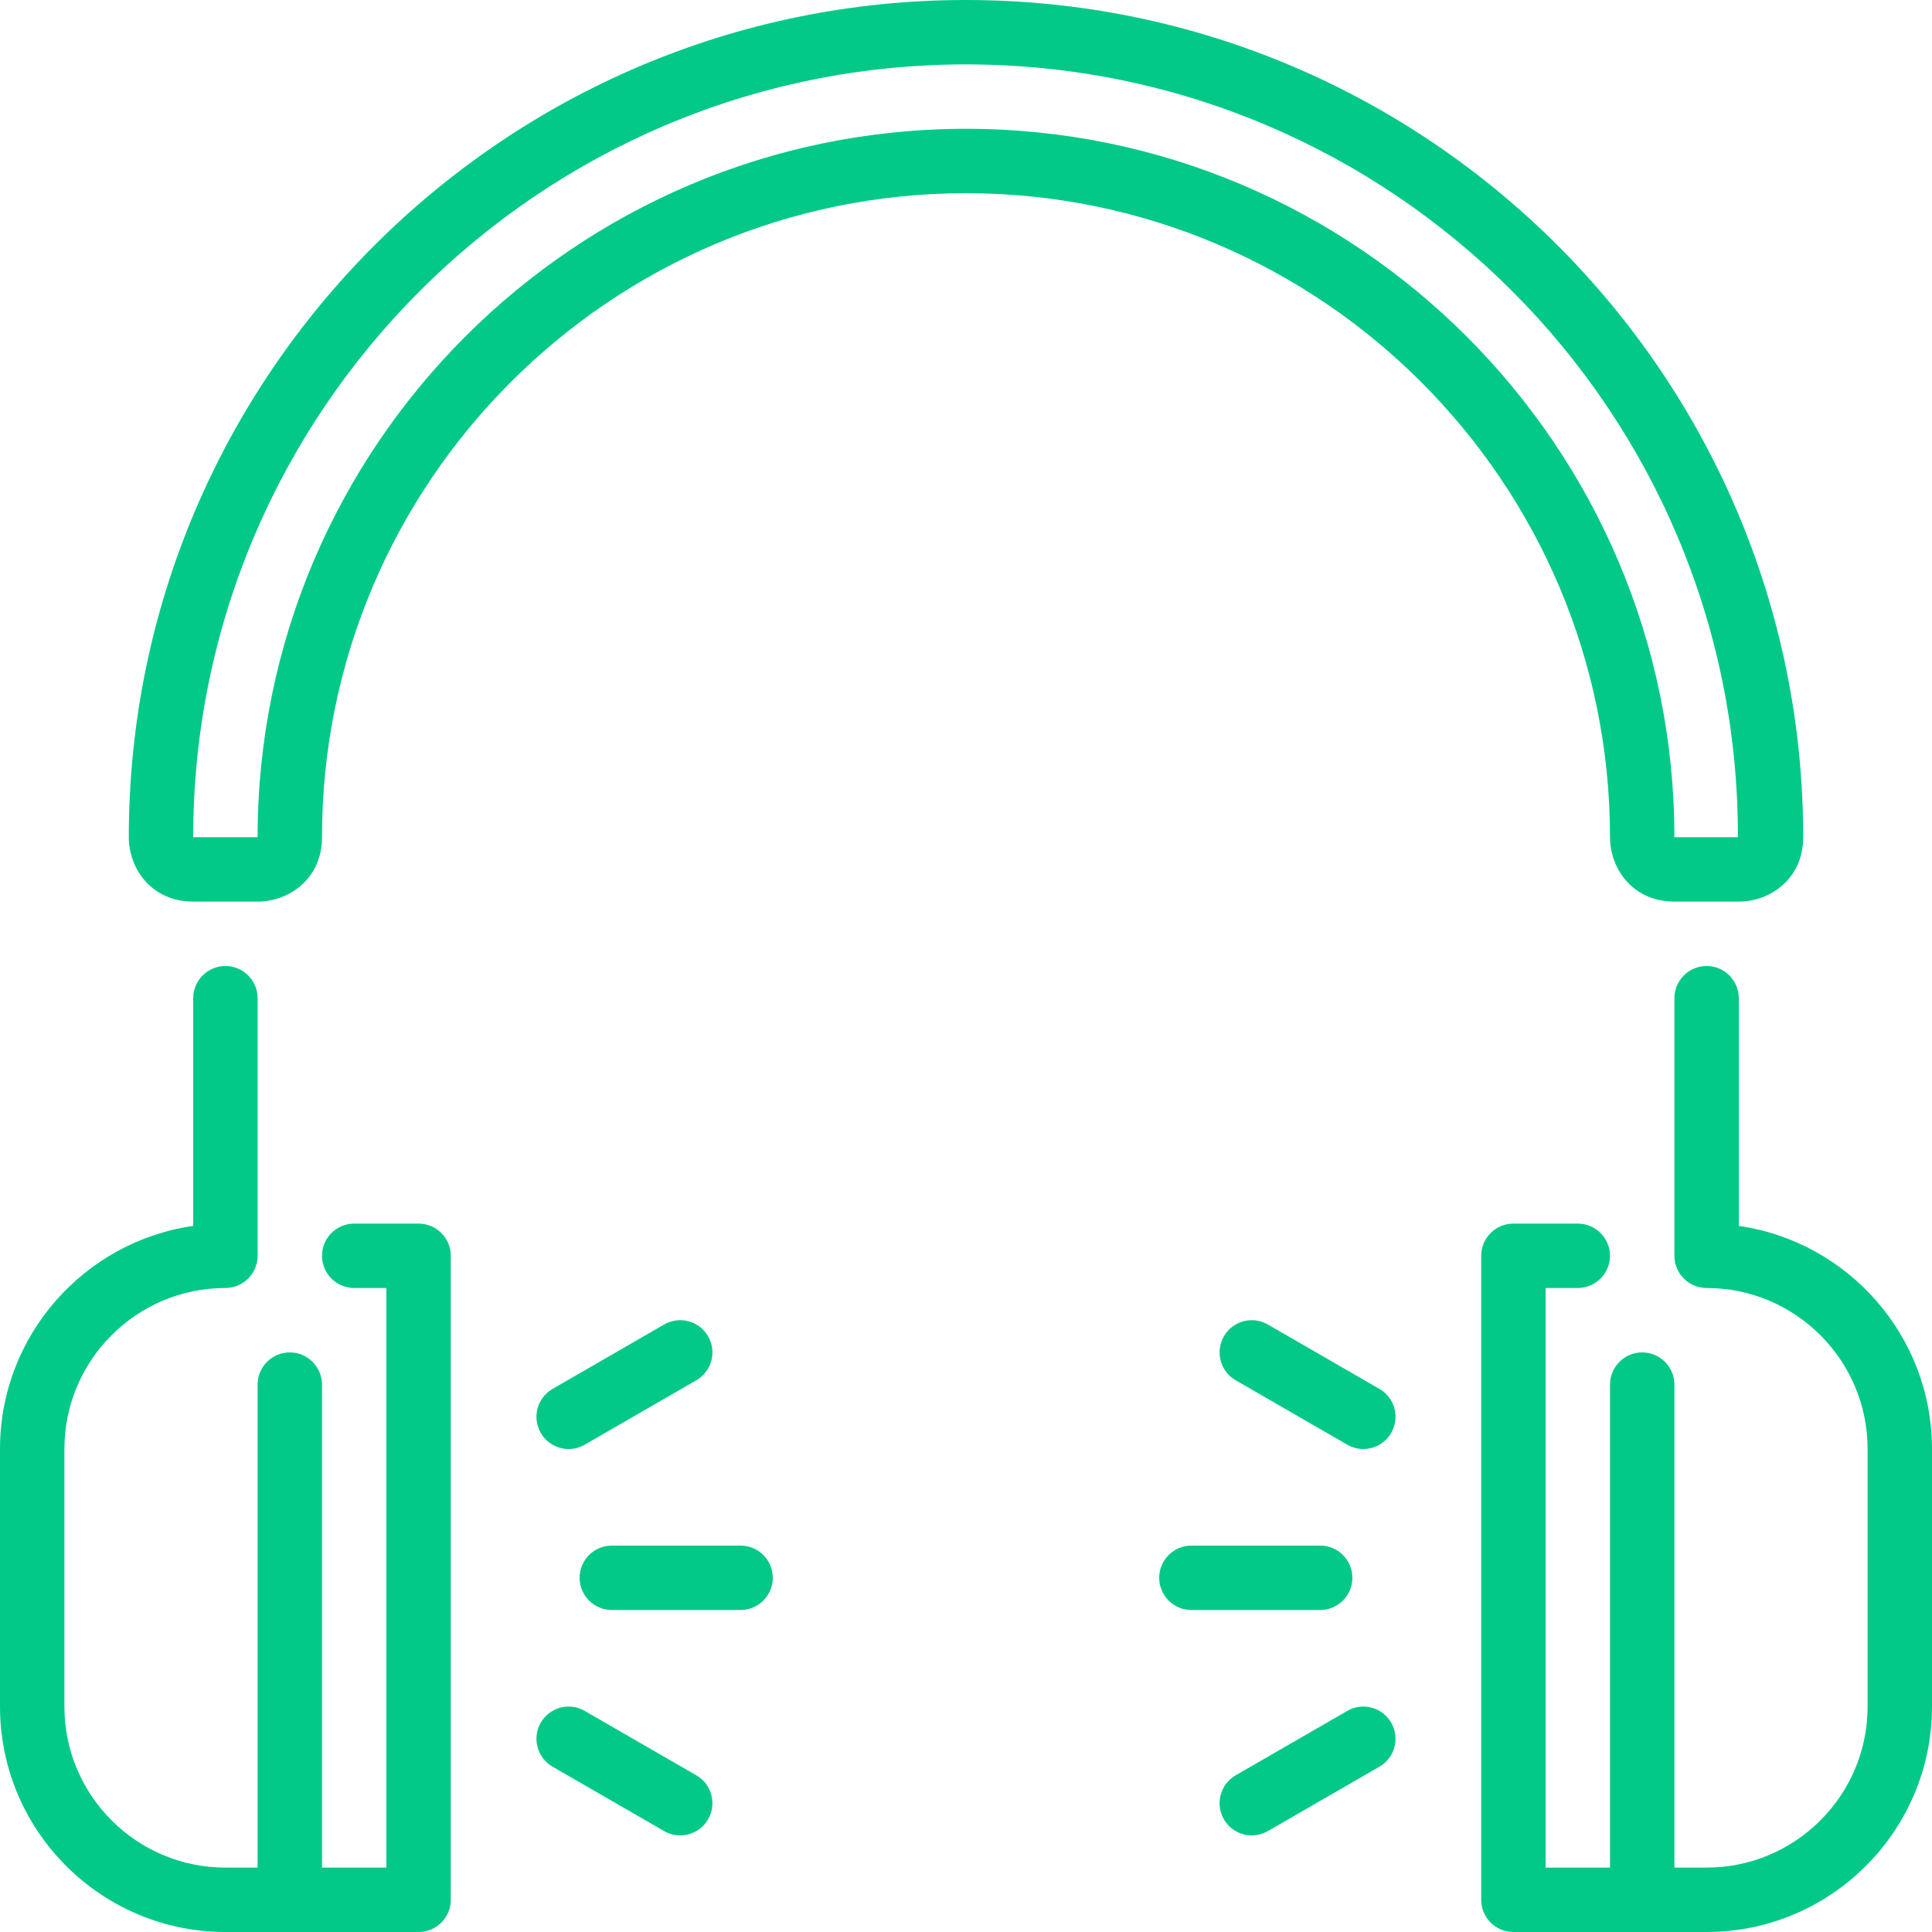 <!DOCTYPE svg PUBLIC "-//W3C//DTD SVG 1.1//EN" "http://www.w3.org/Graphics/SVG/1.1/DTD/svg11.dtd">
<!-- Uploaded to: SVG Repo, www.svgrepo.com, Transformed by: SVG Repo Mixer Tools -->
<svg fill="#03C988" height="800px" width="800px" version="1.1" id="Layer_1" xmlns="http://www.w3.org/2000/svg" xmlns:xlink="http://www.w3.org/1999/xlink" viewBox="0 0 512 512" xml:space="preserve">
<g id="SVGRepo_bgCarrier" stroke-width="0"/>
<g id="SVGRepo_tracerCarrier" stroke-linecap="round" stroke-linejoin="round"/>
<g id="SVGRepo_iconCarrier"> <g> <g> <g> <path d="M196.267,409.6h-34.133c-4.71,0-8.533,3.823-8.533,8.533s3.823,8.533,8.533,8.533h34.133c4.71,0,8.533-3.823,8.533-8.533 S200.977,409.6,196.267,409.6z"/> <path d="M110.933,324.267H93.867c-4.71,0-8.533,3.823-8.533,8.533c0,4.71,3.823,8.533,8.533,8.533h8.533v153.6H85.333v-128 c0-4.71-3.823-8.533-8.533-8.533s-8.533,3.823-8.533,8.533v128h-8.533c-23.526,0-42.667-19.14-42.667-42.667V384 c0-23.526,19.14-42.667,42.667-42.667c4.71,0,8.533-3.823,8.533-8.533v-68.267c0-4.71-3.823-8.533-8.533-8.533 s-8.533,3.823-8.533,8.533v60.339C22.289,329.028,0,353.954,0,384v68.267C0,485.205,26.795,512,59.733,512h51.2 c4.71,0,8.533-3.823,8.533-8.533V332.8C119.467,328.09,115.644,324.267,110.933,324.267z"/> <path d="M358.4,418.133c0-4.71-3.823-8.533-8.533-8.533h-34.133c-4.71,0-8.533,3.823-8.533,8.533s3.823,8.533,8.533,8.533h34.133 C354.577,426.667,358.4,422.844,358.4,418.133z"/> <path d="M184.533,470.477l-29.568-17.067c-4.096-2.372-9.301-0.956-11.657,3.123c-2.355,4.087-0.956,9.301,3.123,11.656 L176,485.257c1.348,0.776,2.816,1.143,4.258,1.143c2.953,0,5.82-1.527,7.398-4.267 C190.012,478.046,188.612,472.832,184.533,470.477z"/> <path d="M150.707,384c1.451,0,2.91-0.367,4.258-1.143l29.568-17.067c4.079-2.355,5.478-7.569,3.123-11.657 c-2.364-4.087-7.569-5.487-11.657-3.123l-29.568,17.067c-4.079,2.355-5.478,7.569-3.123,11.657 C144.887,382.473,147.755,384,150.707,384z"/> <path d="M443.733,238.933H460.8c8.277,0,17.067-5.982,17.067-17.067C477.867,99.533,378.334,0,256,0 S34.133,99.533,34.133,221.867c0,8.277,5.982,17.067,17.067,17.067h17.067c8.277,0,17.067-5.982,17.067-17.067 C85.333,127.761,161.894,51.2,256,51.2s170.667,76.561,170.667,170.667C426.667,230.144,432.649,238.933,443.733,238.933z M256,34.133c-103.518,0-187.733,84.215-187.733,187.733H51.2c0-112.922,91.878-204.8,204.8-204.8s204.8,91.878,204.561,204.8 h-16.828C443.733,118.349,359.518,34.133,256,34.133z"/> <path d="M357.035,453.41l-29.568,17.067c-4.079,2.355-5.478,7.569-3.123,11.657c1.579,2.739,4.446,4.267,7.398,4.267 c1.442,0,2.91-0.367,4.258-1.143l29.568-17.067c4.079-2.355,5.478-7.569,3.123-11.656 C366.328,452.454,361.122,451.038,357.035,453.41z"/> <path d="M460.8,324.873v-60.339c0-4.71-3.823-8.533-8.533-8.533c-4.71,0-8.533,3.823-8.533,8.533V332.8 c0,4.71,3.823,8.533,8.533,8.533c23.526,0,42.667,19.14,42.667,42.667v68.267c0,23.526-19.14,42.667-42.667,42.667h-8.533v-128 c0-4.71-3.823-8.533-8.533-8.533c-4.71,0-8.533,3.823-8.533,8.533v128H409.6v-153.6h8.533c4.71,0,8.533-3.823,8.533-8.533 c0-4.71-3.823-8.533-8.533-8.533h-17.067c-4.71,0-8.533,3.823-8.533,8.533v170.667c0,4.71,3.823,8.533,8.533,8.533h51.2 C485.205,512,512,485.205,512,452.267V384C512,353.954,489.711,329.028,460.8,324.873z"/> <path d="M365.568,368.077L336,351.01c-4.096-2.364-9.301-0.964-11.656,3.123c-2.355,4.087-0.956,9.301,3.123,11.657 l29.568,17.067c1.348,0.777,2.807,1.143,4.258,1.143c2.953,0,5.811-1.527,7.398-4.267 C371.046,375.646,369.647,370.432,365.568,368.077z"/> </g> </g> </g> </g>
</svg>